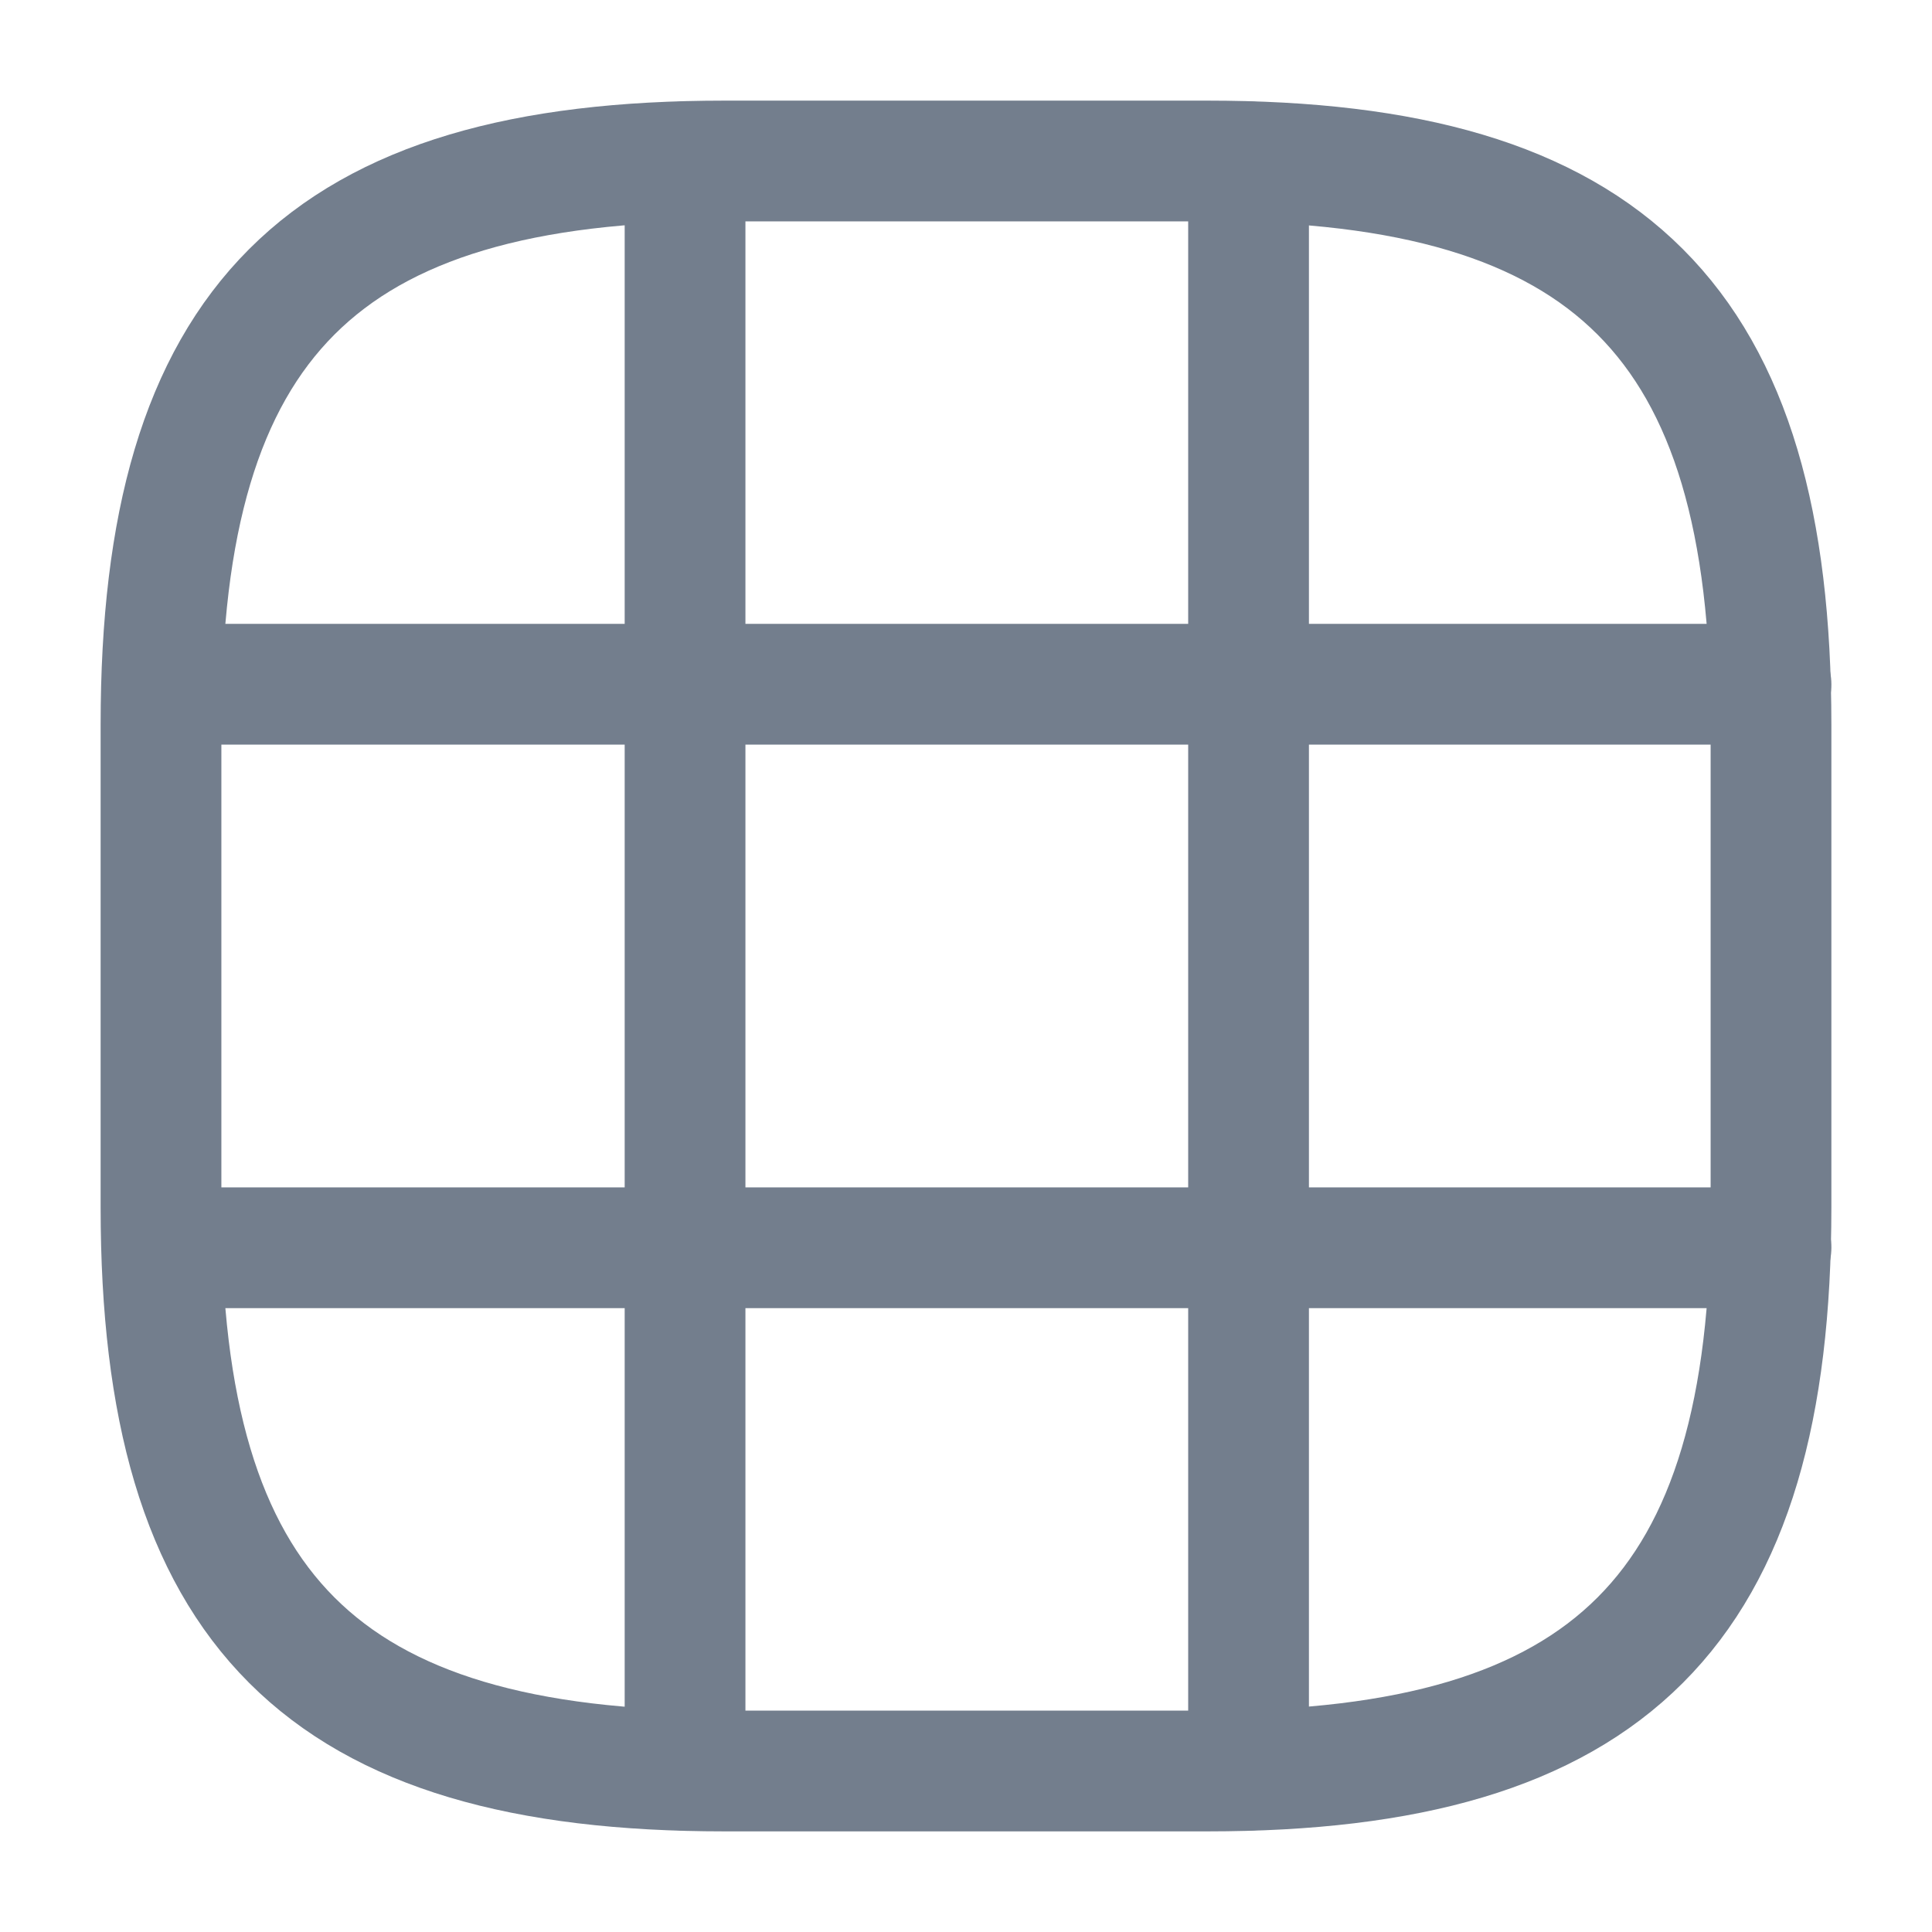 <svg width="24" height="24" viewBox="0 0 24 24" fill="none" xmlns="http://www.w3.org/2000/svg">
<path d="M9 22H15C20 22 22 20 22 15V9C22 4 20 2 15 2H9C4 2 2 4 2 9V15C2 20 4 22 9 22Z" stroke="#737E8D" stroke-width="1.5" stroke-linecap="round" stroke-linejoin="round"/>
<path d="M2.03 8.5H22" stroke="#737E8D" stroke-width="1.5" stroke-linecap="round" stroke-linejoin="round"/>
<path d="M2.03 15.5H22" stroke="#737E8D" stroke-width="1.5" stroke-linecap="round" stroke-linejoin="round"/>
<path d="M8.51 21.99V2.01" stroke="#737E8D" stroke-width="1.5" stroke-linecap="round" stroke-linejoin="round"/>
<path d="M15.51 21.99V2.01" stroke="#737E8D" stroke-width="1.5" stroke-linecap="round" stroke-linejoin="round"/>
</svg>
